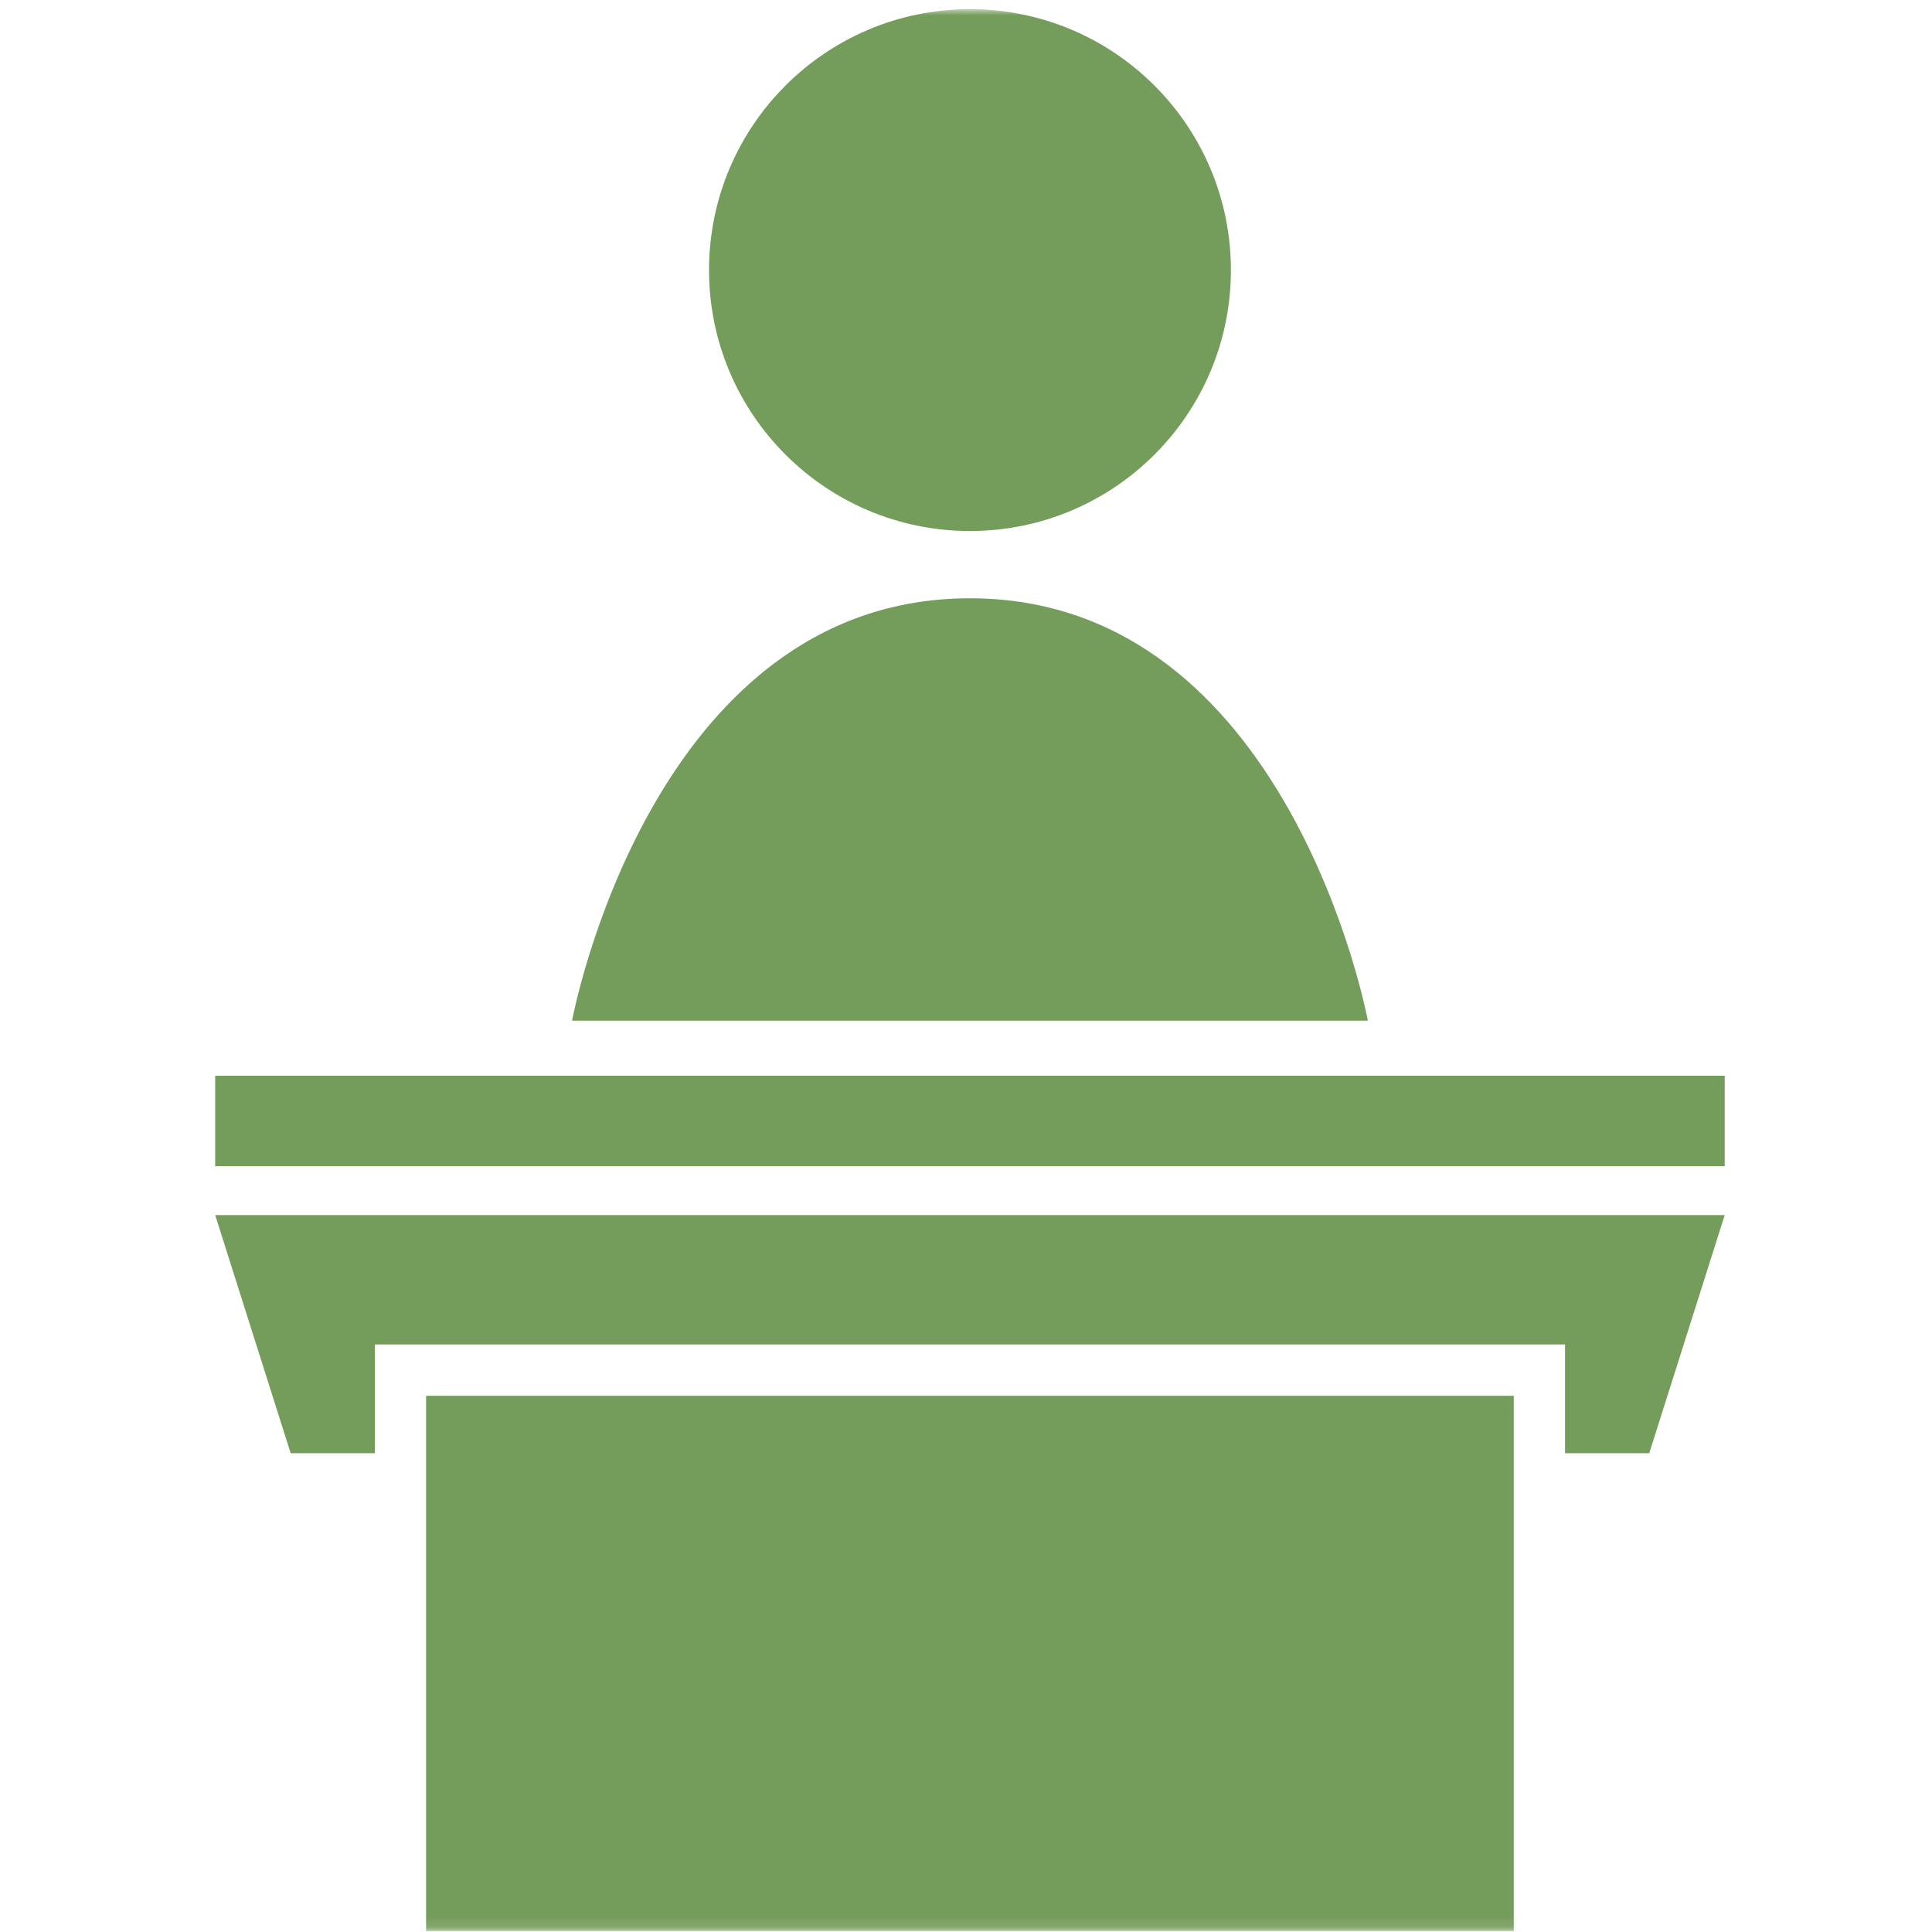 <svg width="191" height="191" viewBox="0 0 191 191" fill="none" xmlns="http://www.w3.org/2000/svg">
<mask id="mask0_8149_240" style="mask-type:luminance" maskUnits="userSpaceOnUse" x="0" y="0" width="191" height="191">
<path d="M190.889 0.889H0.889V190.889H190.889V0.889Z" fill="white"/>
</mask>
<g mask="url(#mask0_8149_240)">
<path d="M170.507 106.348H21.274V115.294H170.507V106.348Z" fill="#749C5B"/>
<path d="M28.736 143.666H37.059V132.915H154.723V143.666H163.046L170.507 120.125H21.274L28.736 143.666Z" fill="#749C5B"/>
<path d="M149.653 137.992H42.125V190.912H149.653V137.992Z" fill="#749C5B"/>
<path d="M95.892 52.497C110.139 52.497 121.688 40.948 121.688 26.702C121.688 12.455 110.139 0.906 95.892 0.906C81.646 0.906 70.097 12.455 70.097 26.702C70.097 40.948 81.646 52.497 95.892 52.497Z" fill="#749C5B"/>
<path d="M95.89 59.147C64.29 59.147 56.553 100.906 56.553 100.906H135.228C135.228 100.906 127.491 59.147 95.89 59.147Z" fill="#749C5B"/>
</g>
</svg>

